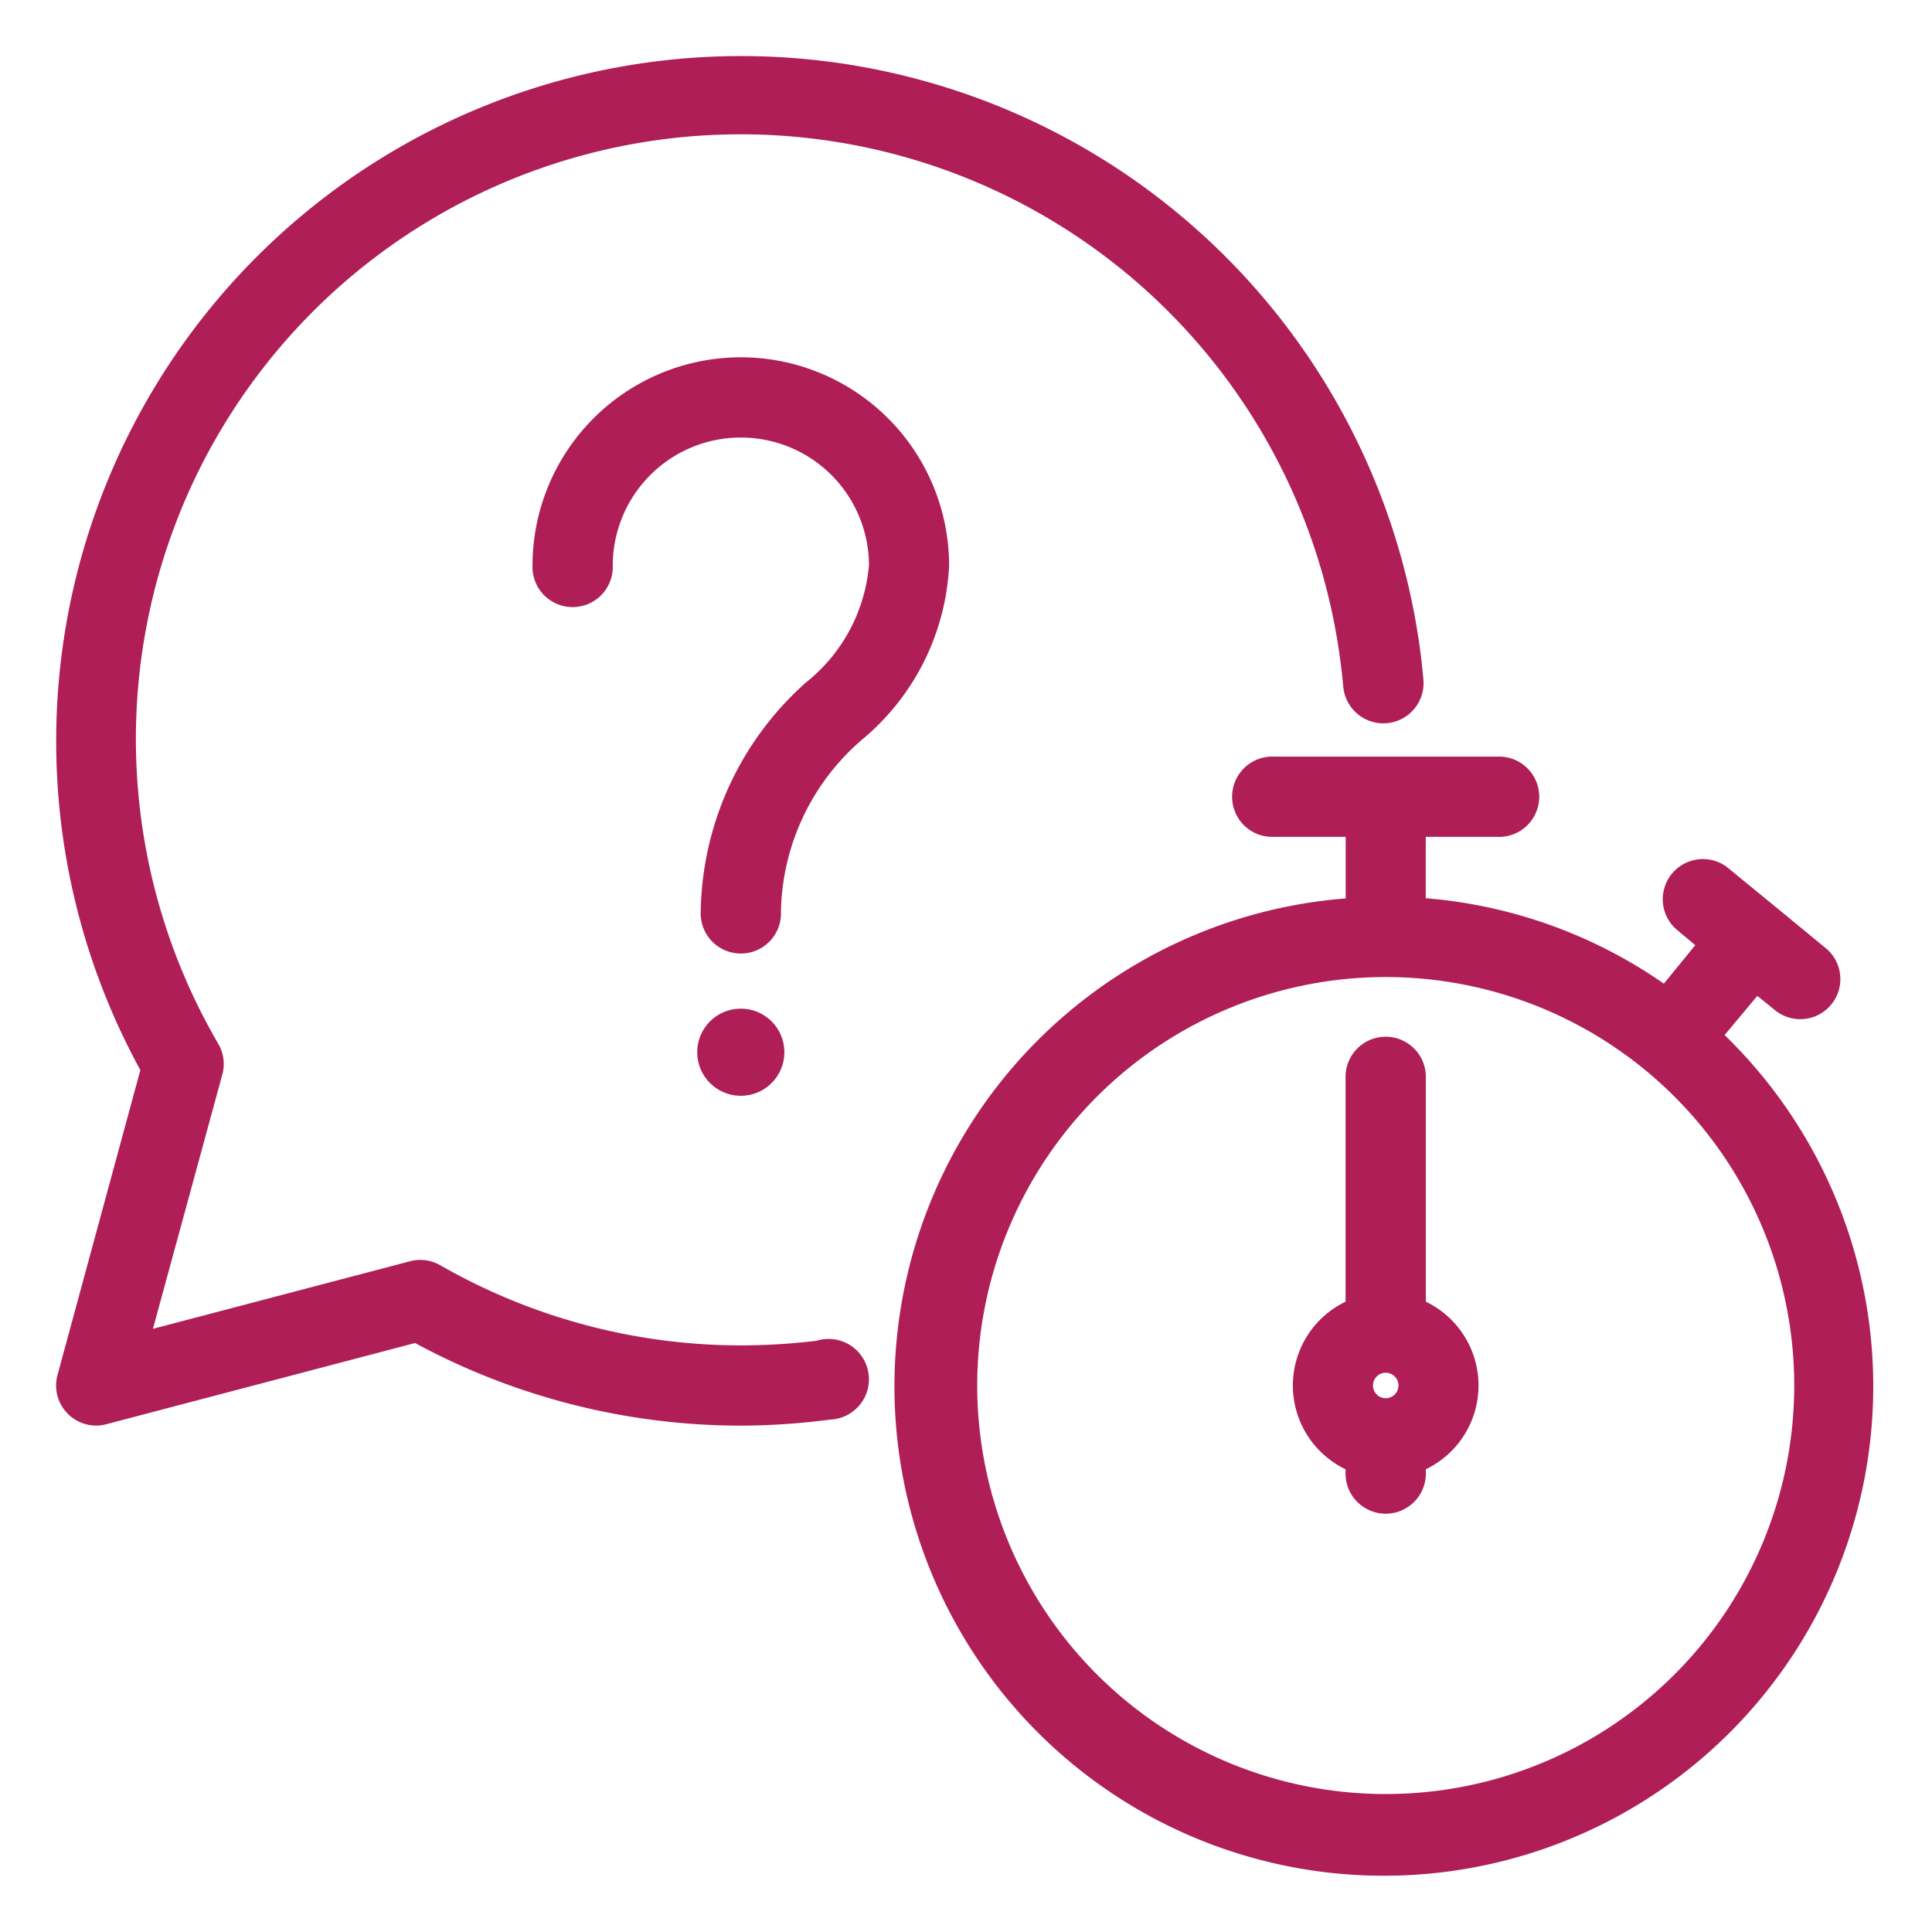 <svg xmlns="http://www.w3.org/2000/svg" width="32" height="32">
    <path style="fill:none" d="M0 0h32v32H0z" />
    <g transform="translate(1.111 1.091)">
        <path fill="#af1e57" stroke="#af1e57" stroke-width="0.4px"
            d="M12.5 21.307a10.727 10.727 0 01-1.34.086 10.217 10.217 0 01-5.078-1.354.464.464 0 00-.351-.046L1.138 21.2l1.238-4.537a.464.464 0 00-.039-.355 10.217 10.217 0 1118.954-6.455c.019.137.033.274.046.411a.466.466 0 00.929-.081c-.014-.151-.03-.3-.049-.448a11.146 11.146 0 10-20.789 6.872L.035 21.734a.464.464 0 00.444.587.415.415 0 00.121-.016l5.19-1.365a11.146 11.146 0 005.373 1.382 11.318 11.318 0 001.461-.1.468.468 0 10-.124-.922z" />
        <path fill="#af1e57" stroke="#af1e57" stroke-width="0.4px"
            d="M11.16 5.027a3.251 3.251 0 00-3.251 3.251.465.465 0 10.929 0 2.322 2.322 0 014.644 0 2.987 2.987 0 01-1.117 2.09 4.98 4.98 0 00-1.67 3.648.465.465 0 10.929 0 4.04 4.04 0 011.426-3.019 3.8 3.8 0 001.359-2.715 3.251 3.251 0 00-3.251-3.255z" />
        <circle fill="#af1e57" stroke="#af1e57" stroke-width="0.4px" cx=".522" cy=".522" r=".522"
            transform="translate(10.637 15.815)" />
        <path fill="#af1e57" stroke="#af1e57" stroke-width="0.4px"
            d="M27.193 16.053l.776-.929.464.376a.464.464 0 00.587-.717l-.815-.671-.834-.683a.465.465 0 00-.587.72l.464.388-.764.936a7.839 7.839 0 00-4.18-1.5V12.57h1.393a.465.465 0 100-.929h-3.714a.465.465 0 100 .929h1.395v1.407a7.906 7.906 0 105.8 2.09zm-5.352 12.771a6.966 6.966 0 116.966-6.966 6.966 6.966 0 01-6.966 6.966z" />
        <path fill="#af1e57" stroke="#af1e57" stroke-width="0.4px"
            d="M22.305 20.601v-3.834a.465.465 0 10-.929 0v3.834a1.34 1.34 0 000 2.512v.181a.465.465 0 10.929 0v-.181a1.34 1.34 0 000-2.512zm-.464 1.667a.411.411 0 11.411-.411.411.411 0 01-.411.411z" />
    </g>
</svg>